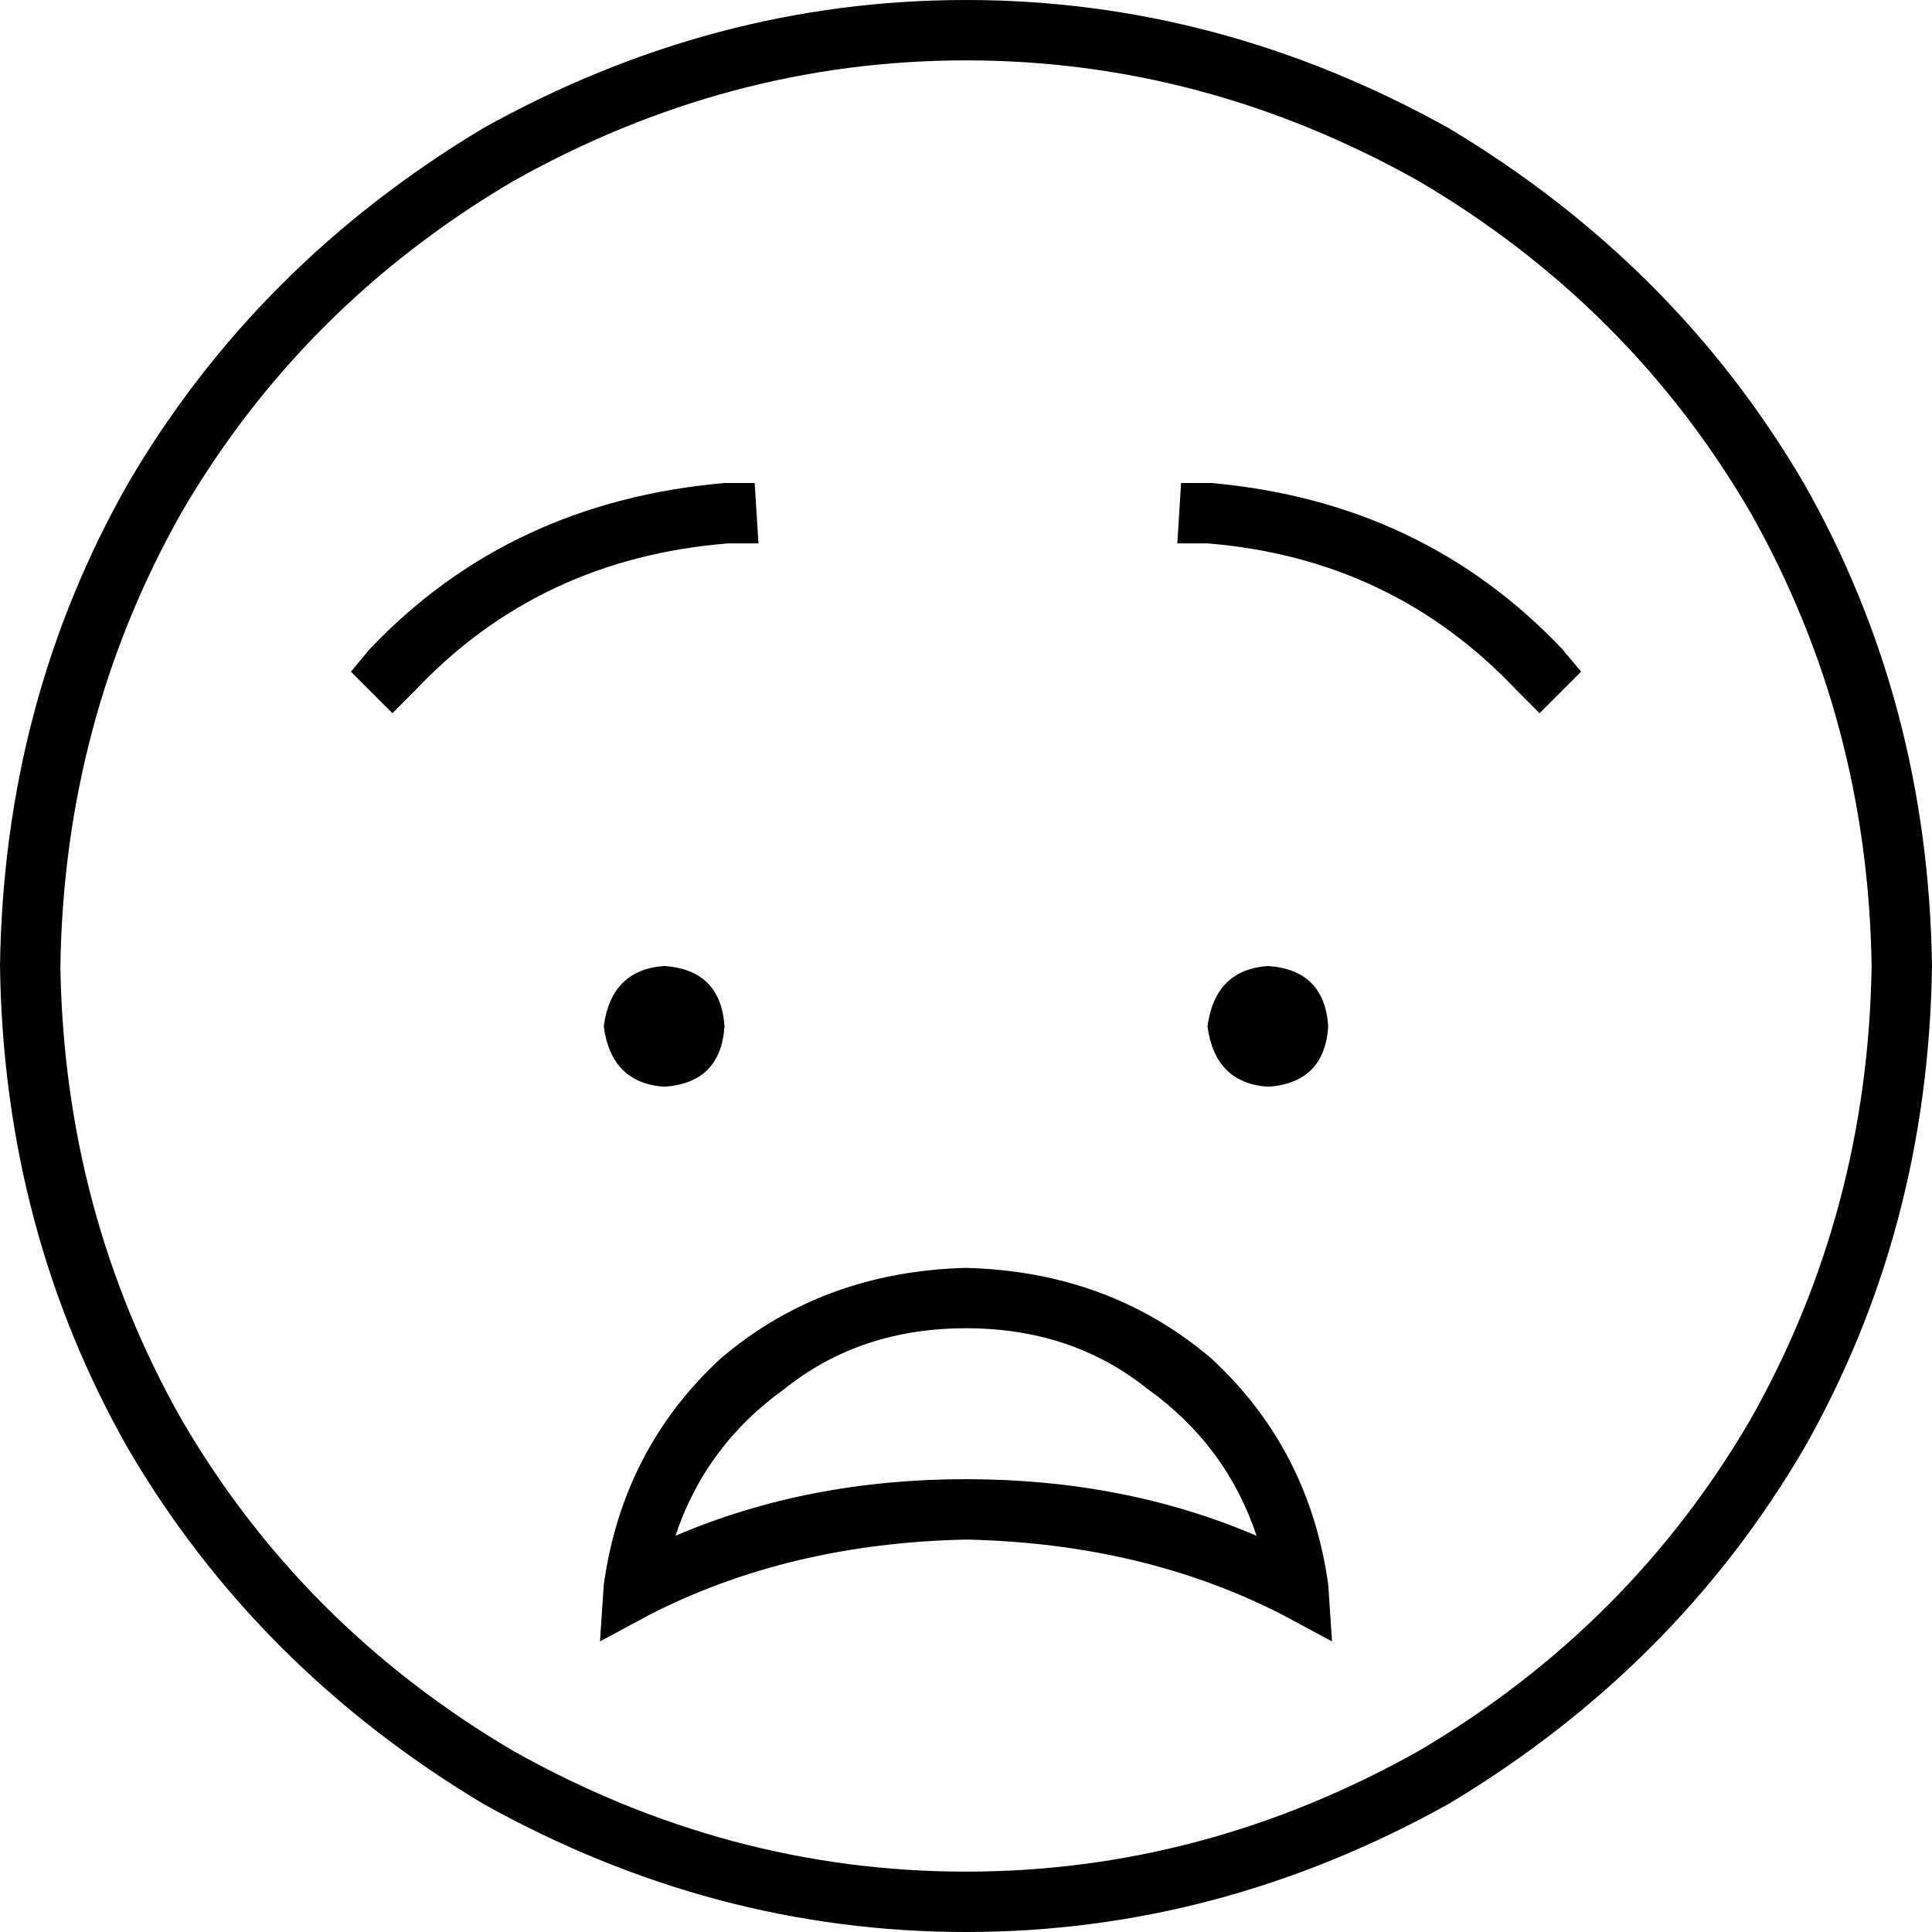 <svg xmlns="http://www.w3.org/2000/svg" viewBox="0 0 512 512">
  <path d="M 496 256 Q 495 191 464 136 L 464 136 L 464 136 Q 432 81 376 48 Q 319 16 256 16 Q 193 16 136 48 Q 80 81 48 136 Q 17 191 16 256 Q 17 321 48 376 Q 80 431 136 464 Q 193 496 256 496 Q 319 496 376 464 Q 432 431 464 376 Q 495 321 496 256 L 496 256 Z M 0 256 Q 1 186 34 128 L 34 128 L 34 128 Q 68 70 128 34 Q 189 0 256 0 Q 323 0 384 34 Q 444 70 478 128 Q 511 186 512 256 Q 511 326 478 384 Q 444 442 384 478 Q 323 512 256 512 Q 189 512 128 478 Q 68 442 34 384 Q 1 326 0 256 L 0 256 Z M 340 428 Q 303 409 256 408 Q 209 409 172 428 L 159 435 L 159 435 L 160 420 L 160 420 Q 165 384 191 360 Q 218 337 256 336 Q 294 337 321 360 Q 347 384 352 420 L 353 435 L 353 435 L 340 428 L 340 428 Z M 256 352 Q 228 352 208 368 L 208 368 L 208 368 Q 187 383 179 407 Q 214 392 256 392 Q 298 392 333 407 Q 325 383 304 368 Q 284 352 256 352 L 256 352 Z M 160 272 Q 162 257 176 256 Q 191 257 192 272 Q 191 287 176 288 Q 162 287 160 272 L 160 272 Z M 336 256 Q 351 257 352 272 Q 351 287 336 288 Q 322 287 320 272 Q 322 257 336 256 L 336 256 Z M 201 144 L 193 144 L 201 144 L 193 144 Q 143 148 110 183 L 104 189 L 104 189 L 93 178 L 93 178 L 98 172 L 98 172 Q 135 133 192 128 L 200 128 L 200 128 L 201 144 L 201 144 Z M 320 144 L 312 144 L 320 144 L 312 144 L 313 128 L 313 128 L 321 128 L 321 128 Q 377 133 414 172 L 419 178 L 419 178 L 408 189 L 408 189 L 402 183 L 402 183 Q 369 148 320 144 L 320 144 Z" />
</svg>